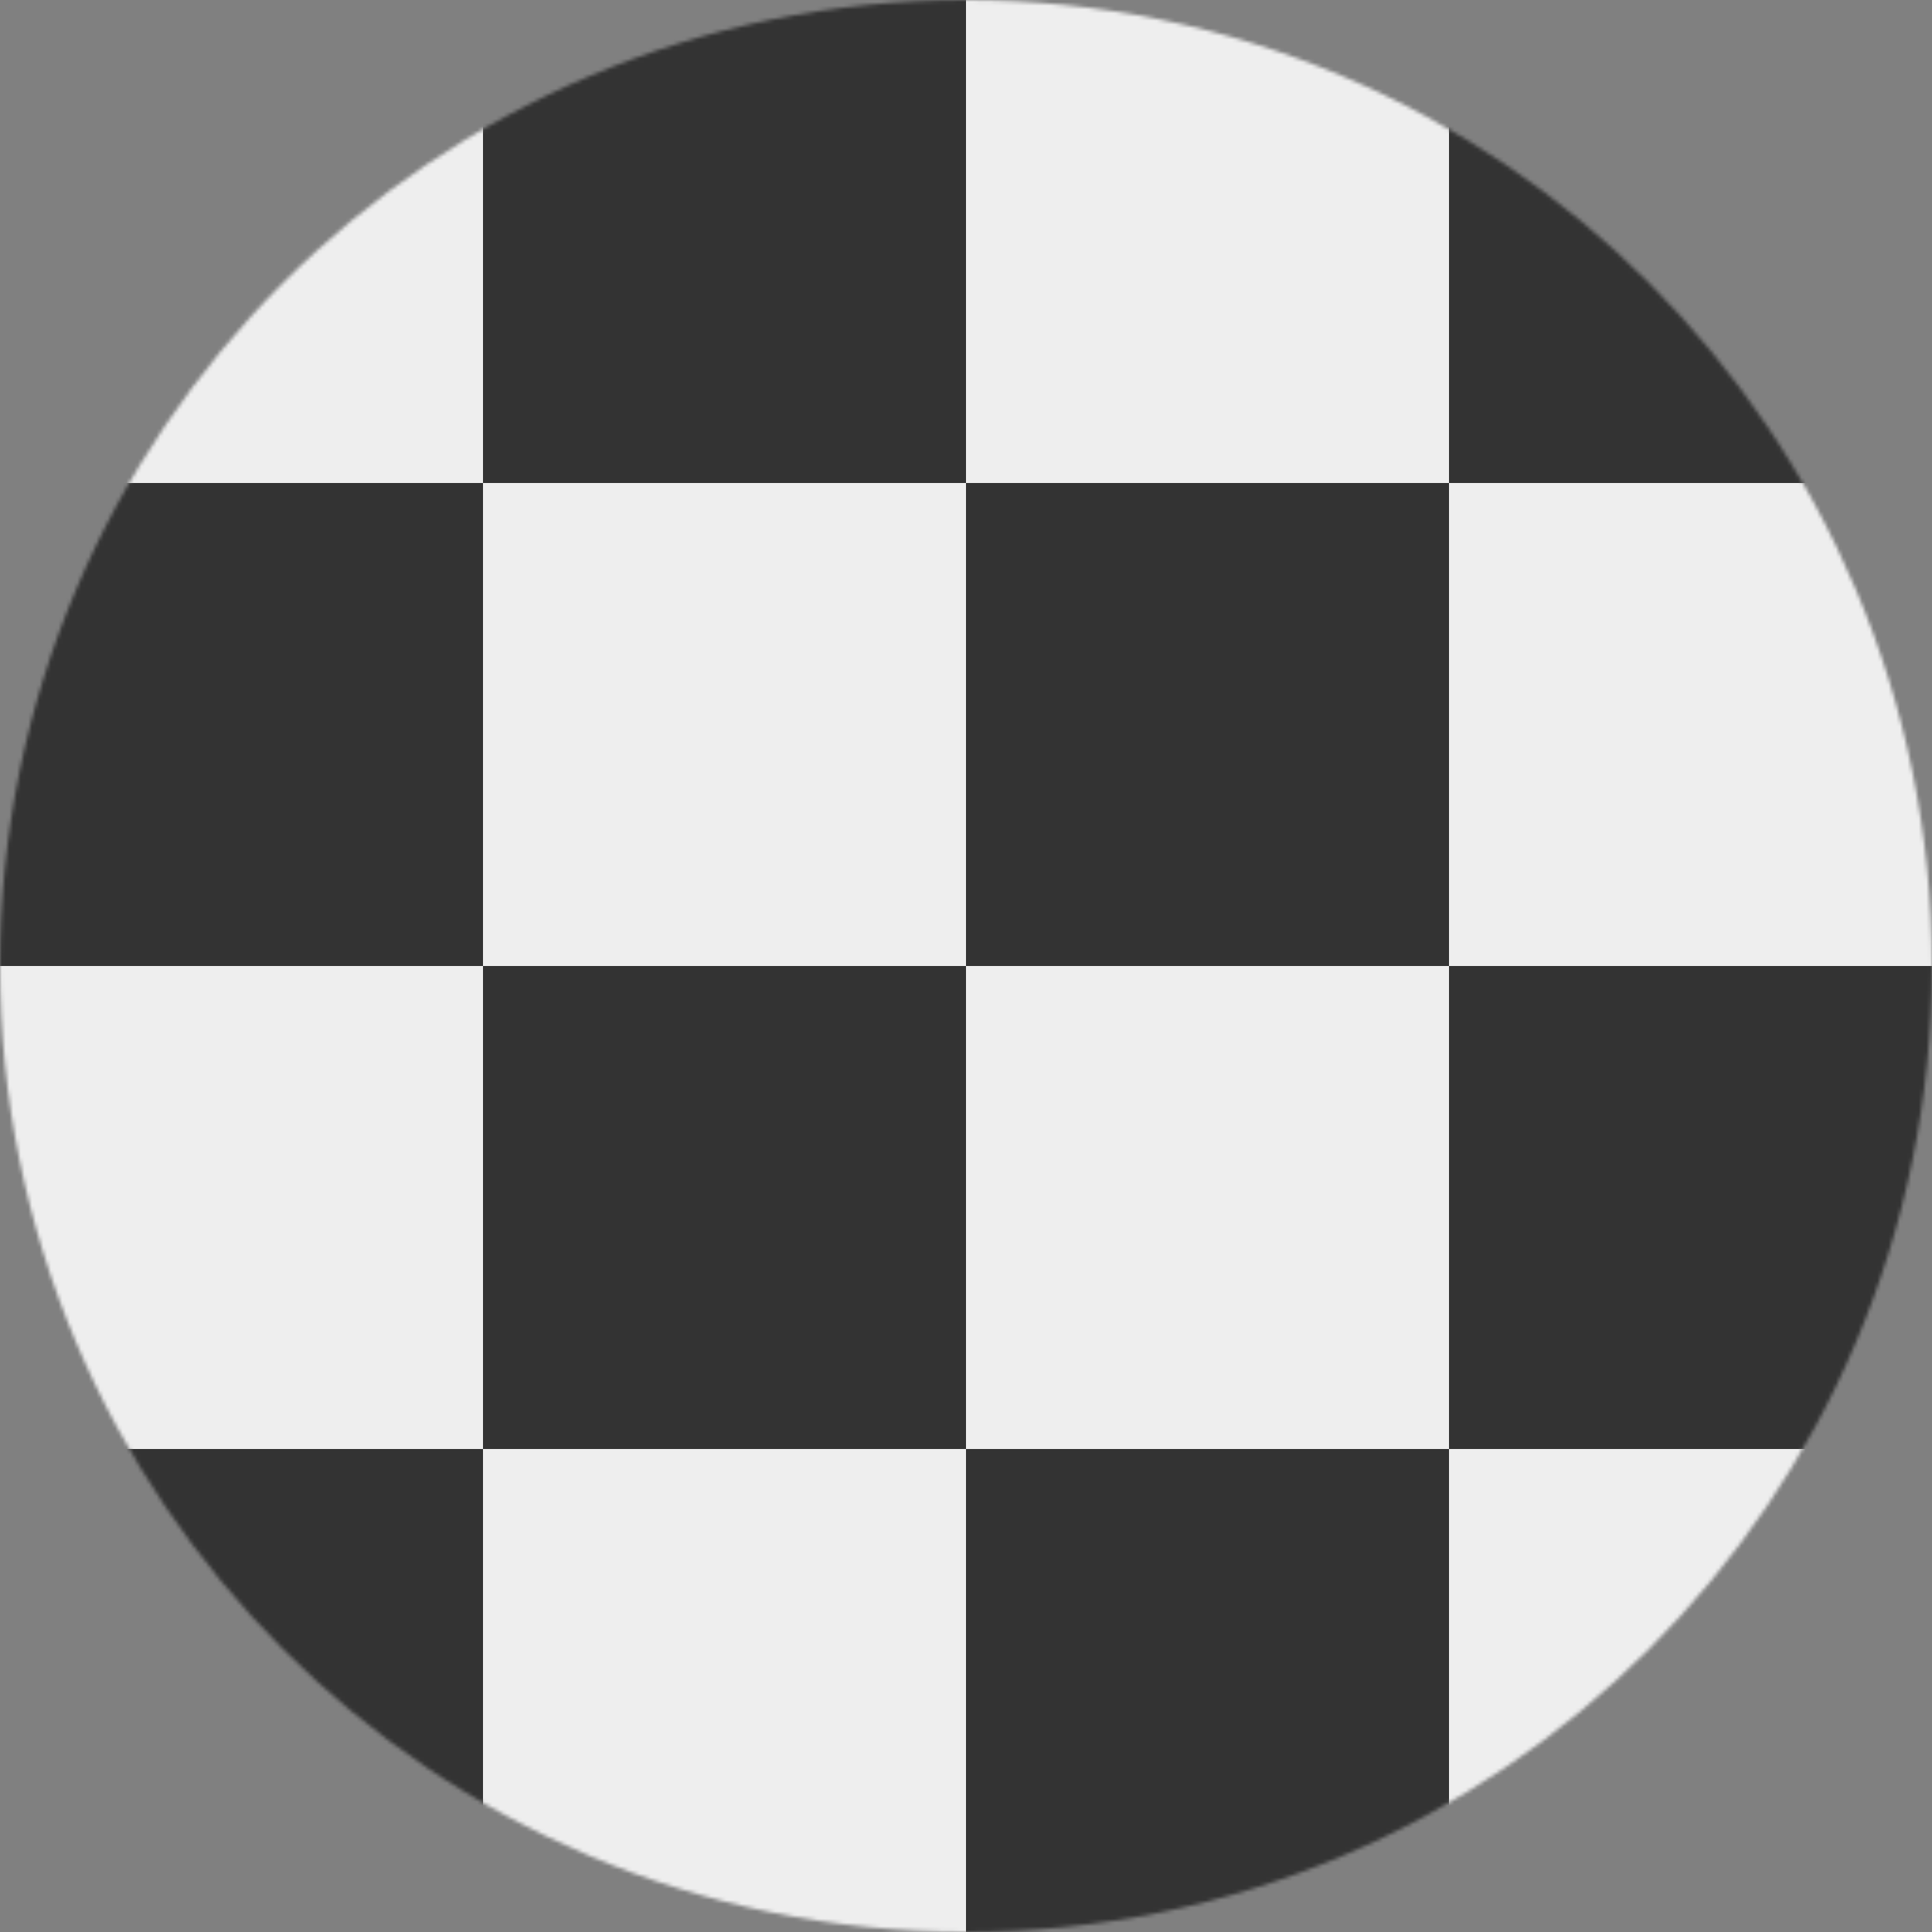 <svg xmlns="http://www.w3.org/2000/svg" width="1em" height="1em" viewBox="0 0 512 512"><rect x="0" y="0" width="512" height="512" fill="#808080" stroke="none"/><mask id="IconifyId195ad048a32870fdf5451"><circle cx="256" cy="256" r="256" fill="#fff"/></mask><g mask="url(#IconifyId195ad048a32870fdf5451)"><path fill="#eee" d="M0 0h512v512H0z"/><path fill="#333" d="M384 0h128v128H0v128h512v128H0v128h128V0h128v512h128z"/></g></svg>